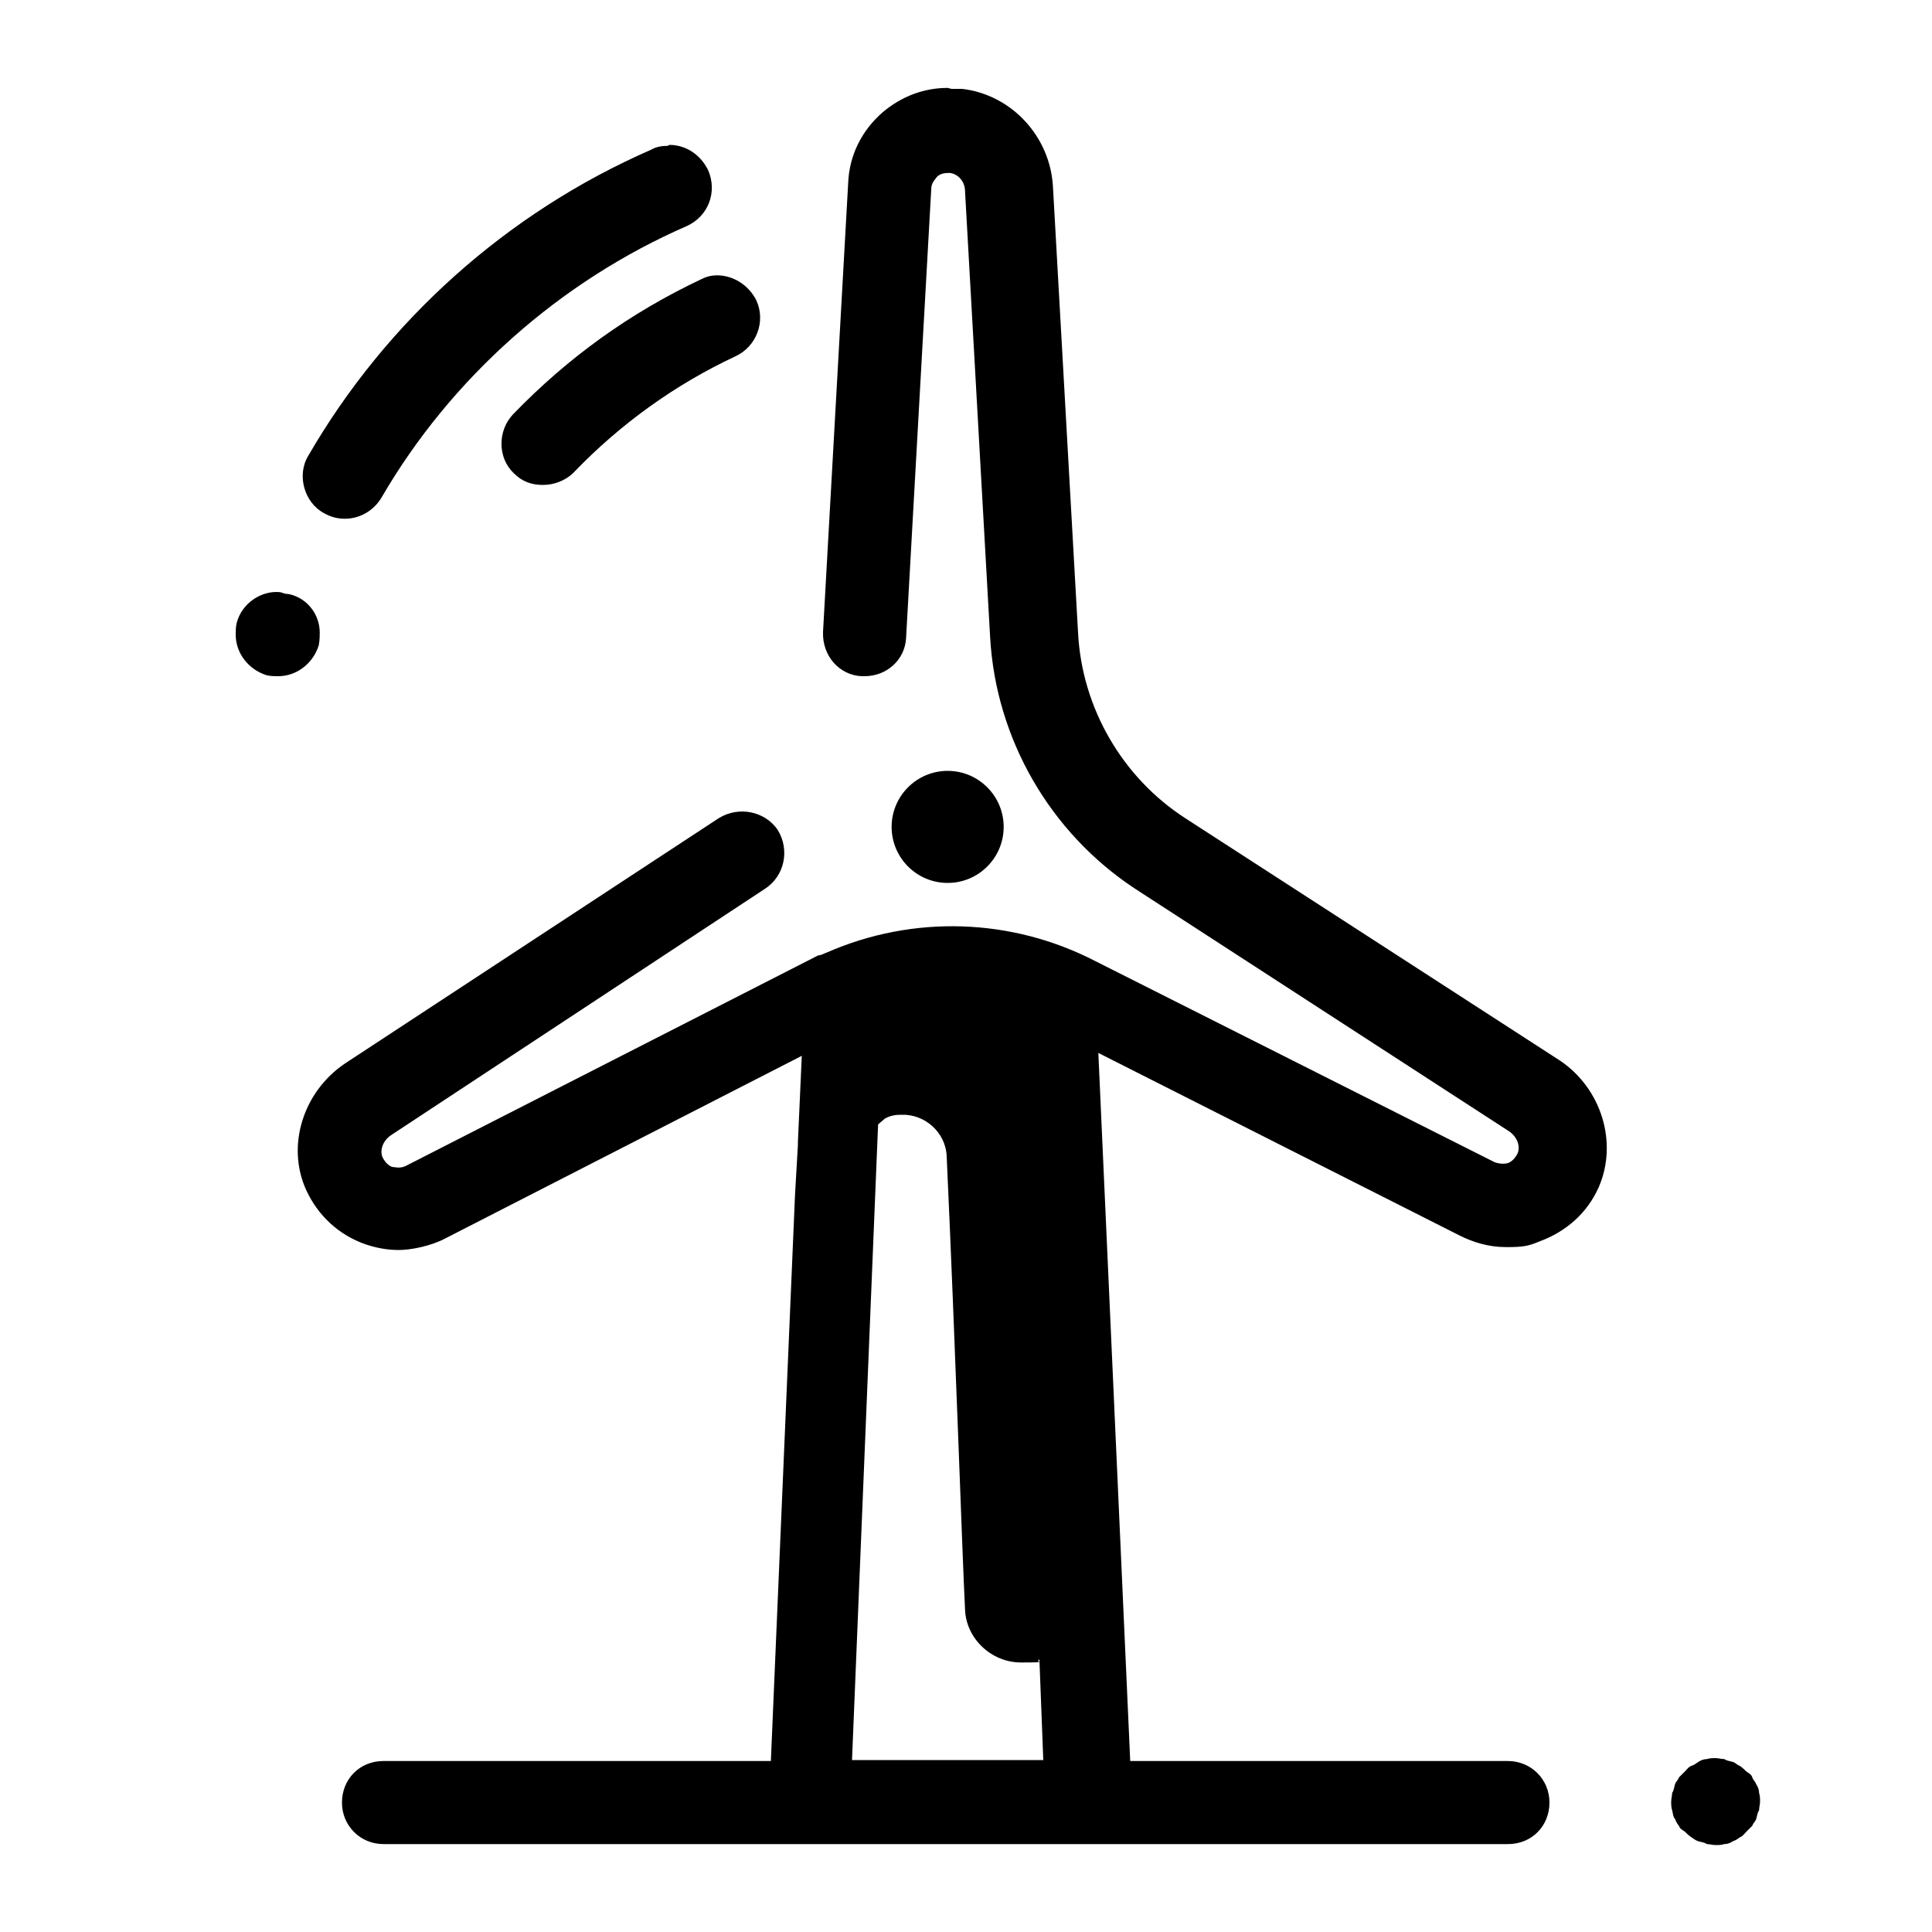 <?xml version="1.0" encoding="UTF-8"?>
<svg xmlns="http://www.w3.org/2000/svg" version="1.1" viewBox="0 0 200 200">
  <!-- Generator: Adobe Illustrator 28.6.0, SVG Export Plug-In . SVG Version: 1.2.0 Build 709)  -->
  <g>
    <g id="Layer_1">
      <path d="M98.1,9.1c-2.5,0-4.8.9-6.7,2.5-2.2,1.9-3.5,4.5-3.6,7.4l-2.6,46.4c-.1,2.5,1.7,4.5,4,4.6h.3c2.3,0,4.2-1.7,4.3-4l2.6-46.4c0-.7.4-1,.6-1.3.3-.3.7-.4,1.3-.4.9.1,1.6.9,1.6,1.9l2.6,46.2c.6,10.5,6.2,20.2,15,26l38.7,25.1c.9.6,1.2,1.6.9,2.3-.3.6-.7.9-1,1s-.9.1-1.4-.1l-41.3-20.8c-8.7-4.5-18.9-4.8-27.8-.9-.3.1-.6.3-.9.3l-42.7,21.8c-.6.3-1.2.1-1.4.1-.3-.1-.7-.4-1-1-.3-.7,0-1.7.9-2.3l38.7-25.5c2-1.3,2.6-4,1.3-6.1-1.3-1.9-4-2.5-6.1-1.2l-38.7,25.4c-4.3,2.9-6.1,8.5-4,13.1,1.2,2.6,3.3,4.6,6.1,5.6,1.2.4,2.3.6,3.5.6s3.3-.4,4.8-1.2l36.9-18.9-.4,8.9v.3l-.3,5.2-2.5,58.6h-40.1c-2.5,0-4.3,1.9-4.3,4.3s1.9,4.3,4.3,4.3h116.4c2.5,0,4.3-1.9,4.3-4.3s-1.9-4.3-4.3-4.3h-39.1l-3.3-73.3,37.4,18.9c1.4.7,3,1.2,4.8,1.2s2.3-.1,3.5-.6c2.7-1,4.9-2.9,6.1-5.6,2-4.6.3-10.2-4-13.1l-38.8-25.1c-6.5-4.2-10.7-11.4-11.1-19.2l-2.6-46.2c-.3-5.2-4.3-9.5-9.4-10.1-.4,0-.7,0-1.1,0ZM69.1,15.1c-.6,0-1.2.1-1.7.4-14.9,6.5-27.4,17.7-35.5,31.7-1.2,2-.4,4.8,1.6,5.9.7.4,1.4.6,2.2.6,1.4,0,2.9-.7,3.8-2.2,7.2-12.4,18.5-22.4,31.6-28.1,2.2-1,3.2-3.5,2.2-5.8-.8-1.6-2.3-2.6-4-2.6ZM74.3,28.5c-.6,0-1.1.1-1.7.4-7.4,3.5-13.8,8.1-19.5,14-1.6,1.7-1.6,4.5.1,6.1.9.9,1.9,1.2,3,1.2s2.3-.4,3.2-1.3c4.8-5,10.5-9.1,16.7-12,2.2-1,3.2-3.6,2.2-5.8-.8-1.6-2.4-2.6-4.1-2.6ZM29,61.3c-2-.2-4,1.2-4.5,3.2-.1.4-.1.9-.1,1.2,0,1.9,1.3,3.6,3.2,4.2.4.1.9.1,1.2.1,1.9,0,3.6-1.3,4.2-3.2h0c.1-.6.1-1,.1-1.3,0-1.9-1.3-3.6-3.2-4-.3,0-.6-.1-.9-.2ZM98.1,79.8c-3.2,0-5.8,2.6-5.8,5.8s2.6,5.8,5.8,5.8,5.8-2.6,5.8-5.8-2.6-5.8-5.8-5.8ZM93.3,115.4c2.4-.1,4.6,1.8,4.7,4.3.9,19.6,1.6,41,1.9,46.9.1,3,2.7,5.5,5.8,5.5s1.3-.1,1.9-.3l.4,10.4h-19.8l2.7-65.8.7-.6c.5-.3,1.1-.4,1.6-.4ZM177.6,182c-.3,0-.6,0-.9.1-.3,0-.6.1-.9.3s-.4.3-.7.4-.4.3-.7.6l-.6.6c-.1.3-.3.4-.4.7-.1.3-.1.6-.3.9,0,.3-.1.6-.1.9s0,.6.1.9c.1.4.1.7.3.9.1.3.3.6.4.7.1.3.3.4.6.6.1.1.4.4.7.6s.4.3.7.4.6.1.9.3c.3,0,.6.1.9.1s.6,0,.9-.1c.3,0,.6-.1.9-.3.3-.1.6-.3.7-.4.3-.1.4-.3.7-.6l.6-.6c.1-.3.3-.4.4-.7s.1-.6.3-.9c0-.3.1-.6.1-.9s0-.6-.1-.9c0-.3-.1-.6-.3-.9-.1-.3-.3-.4-.4-.7-.1-.3-.3-.4-.6-.6-.1-.1-.4-.4-.7-.6-.3-.1-.4-.3-.7-.4-.3-.1-.6-.1-.9-.3-.3,0-.6-.1-.9-.1Z"/>
    </g>
  </g>
</svg>